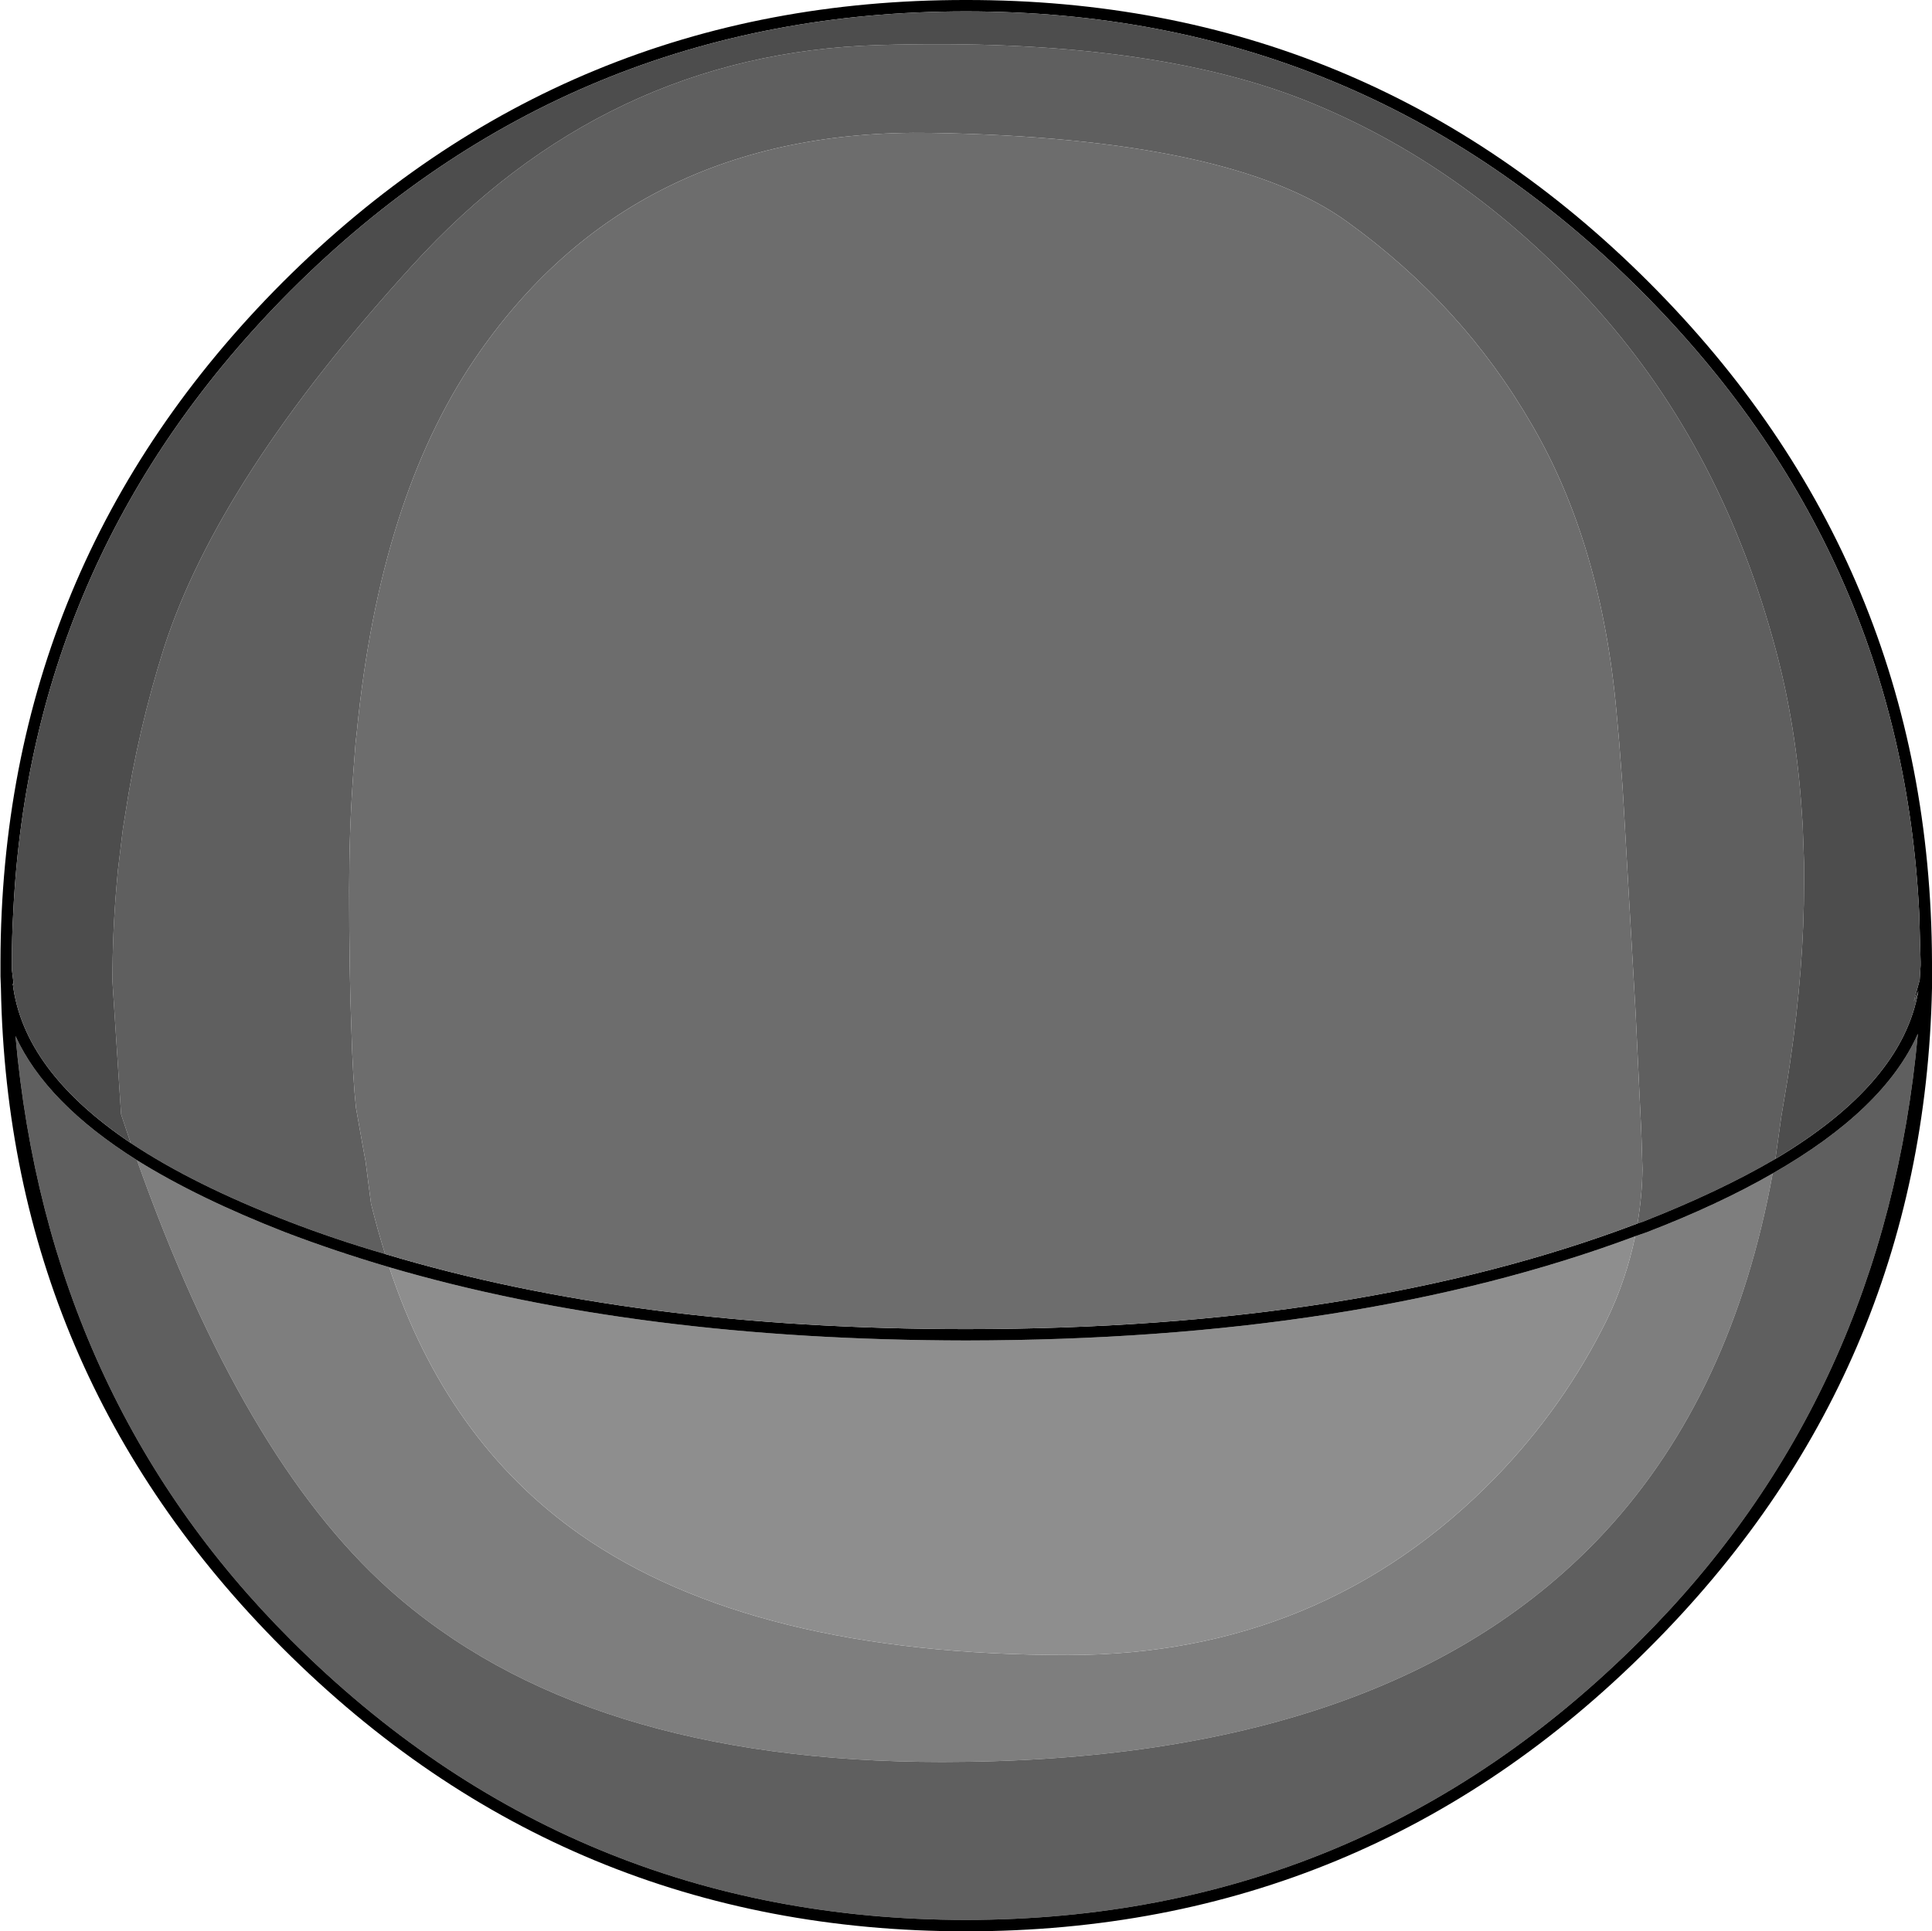 <?xml version="1.0" encoding="UTF-8" standalone="no"?>
<svg xmlns:ffdec="https://www.free-decompiler.com/flash" xmlns:xlink="http://www.w3.org/1999/xlink" ffdec:objectType="shape" height="212.15px" width="212.2px" xmlns="http://www.w3.org/2000/svg">
  <g transform="matrix(1.0, 0.0, 0.0, 1.0, 0.05, 0.0)">
    <path d="M42.7 139.2 Q49.0 158.25 63.65 168.55 82.6 181.8 117.25 181.8 145.2 181.8 164.2 162.3 171.75 154.5 176.45 144.95 178.55 140.6 179.55 135.8 L180.85 135.35 Q188.75 132.3 194.65 128.9 190.25 153.05 176.3 168.2 152.9 193.55 103.45 193.55 63.8 193.55 42.65 174.55 26.6 160.15 15.0 127.45 21.65 131.6 31.25 135.35 36.75 137.45 42.7 139.2" fill="#7e7e7e" fill-rule="evenodd" stroke="none"/>
    <path d="M179.8 134.4 Q180.3 131.5 180.35 128.45 L180.25 125.2 180.2 123.9 179.6 111.3 178.25 87.85 178.15 86.25 177.9 82.95 177.8 81.6 177.5 78.25 Q175.85 59.75 168.2 46.65 160.6 33.5 147.9 24.35 135.2 15.15 102.25 14.6 69.3 14.05 52.05 39.5 41.65 54.85 39.15 80.3 L39.0 81.65 38.75 84.95 38.7 85.7 Q38.3 91.5 38.3 97.8 38.3 106.95 38.55 113.2 38.7 118.45 39.05 121.7 L39.85 126.2 40.1 127.55 40.7 132.2 Q41.4 135.05 42.25 137.75 36.75 136.15 31.7 134.2 21.2 130.15 14.3 125.55 L13.25 122.4 12.3 107.8 Q12.3 102.5 12.75 97.3 L12.9 95.6 13.45 91.05 13.7 89.5 Q15.1 80.2 17.95 71.2 23.95 52.5 45.2 29.2 66.4 5.85 96.45 4.95 126.45 4.05 144.1 11.35 161.7 18.6 175.45 34.05 189.2 49.5 195.05 71.6 197.25 79.9 197.85 89.2 L197.95 90.7 198.1 94.8 198.1 96.9 Q198.1 106.35 196.55 116.8 L196.3 118.45 195.6 122.65 194.95 127.3 Q188.8 130.9 180.4 134.2 L179.8 134.4 M15.0 127.45 Q26.6 160.15 42.65 174.55 63.8 193.55 103.45 193.55 152.9 193.55 176.3 168.2 190.25 153.05 194.65 128.9 206.9 121.9 210.6 113.55 206.95 153.4 180.15 180.15 149.5 210.85 106.05 210.9 62.6 210.85 31.9 180.15 5.2 153.5 1.65 113.8 5.0 121.15 15.0 127.45" fill="#5f5f5f" fill-rule="evenodd" stroke="none"/>
    <path d="M179.55 135.8 Q178.55 140.6 176.45 144.95 171.75 154.5 164.2 162.3 145.2 181.8 117.25 181.8 82.6 181.8 63.65 168.55 49.0 158.25 42.7 139.2 70.0 147.2 106.05 147.25 149.0 147.2 179.55 135.8" fill="#8e8e8e" fill-rule="evenodd" stroke="none"/>
    <path d="M179.8 134.4 L180.4 134.2 Q188.8 130.9 194.95 127.3 208.9 119.0 210.65 108.85 L210.15 110.0 210.8 107.65 210.9 106.05 210.9 105.85 210.9 105.65 210.75 100.35 Q208.8 60.55 180.15 31.9 149.5 1.25 106.05 1.25 62.6 1.25 31.9 31.9 3.3 60.55 1.4 100.3 1.25 102.95 1.25 105.65 L1.25 106.5 1.45 108.1 1.35 108.05 Q2.5 117.6 14.3 125.55 21.2 130.15 31.7 134.2 36.75 136.15 42.25 137.75 69.7 146.0 106.05 146.0 149.2 146.0 179.8 134.4 M212.15 105.65 L212.15 106.55 212.15 108.55 Q211.25 150.9 181.05 181.05 150.0 212.15 106.05 212.15 62.1 212.15 31.0 181.05 0.85 150.9 0.05 108.55 L0.0 107.25 0.0 106.05 0.0 105.85 0.0 105.65 Q0.1 61.95 31.0 31.0 62.1 -0.05 106.05 0.0 150.0 -0.05 181.05 31.0 212.0 61.95 212.15 105.65 M42.7 139.2 Q36.75 137.45 31.25 135.35 21.65 131.6 15.0 127.45 5.0 121.15 1.65 113.8 5.2 153.5 31.9 180.15 62.6 210.85 106.05 210.9 149.5 210.85 180.15 180.15 206.95 153.4 210.6 113.55 206.9 121.9 194.65 128.9 188.75 132.3 180.85 135.35 L179.55 135.8 Q149.0 147.2 106.05 147.25 70.0 147.2 42.7 139.2" fill="#000000" fill-rule="evenodd" stroke="none"/>
    <path d="M194.95 127.3 L195.6 122.65 196.3 118.45 196.55 116.8 Q198.1 106.35 198.1 96.9 L198.1 94.8 197.95 90.7 197.85 89.2 Q197.25 79.9 195.05 71.6 189.2 49.5 175.45 34.05 161.7 18.6 144.1 11.35 126.45 4.05 96.45 4.95 66.4 5.85 45.2 29.2 23.95 52.5 17.95 71.2 15.1 80.2 13.7 89.5 L13.45 91.05 12.9 95.6 12.75 97.3 Q12.3 102.5 12.3 107.8 L13.25 122.4 14.3 125.55 Q2.5 117.6 1.35 108.05 L1.45 108.1 1.25 106.5 1.25 105.65 Q1.25 102.95 1.4 100.3 3.3 60.55 31.9 31.9 62.6 1.25 106.05 1.25 149.5 1.25 180.15 31.9 208.8 60.55 210.75 100.35 L210.9 105.65 210.9 105.85 210.9 106.05 210.8 107.65 210.15 110.0 210.65 108.85 Q208.9 119.0 194.95 127.3" fill="#4d4d4d" fill-rule="evenodd" stroke="none"/>
    <path d="M42.25 137.75 Q41.4 135.05 40.7 132.2 L40.1 127.55 39.85 126.2 39.05 121.7 Q38.7 118.45 38.55 113.2 38.3 106.95 38.3 97.8 38.3 91.5 38.7 85.7 L38.75 84.95 39.0 81.65 39.15 80.3 Q41.65 54.85 52.05 39.5 69.3 14.05 102.25 14.6 135.2 15.15 147.9 24.35 160.6 33.5 168.2 46.65 175.85 59.75 177.5 78.25 L177.8 81.6 177.9 82.95 178.15 86.25 178.25 87.85 179.6 111.3 180.2 123.9 180.25 125.2 180.35 128.45 Q180.3 131.5 179.8 134.4 149.2 146.0 106.05 146.0 69.7 146.0 42.25 137.75" fill="#6d6d6d" fill-rule="evenodd" stroke="none"/>
  </g>
</svg>
